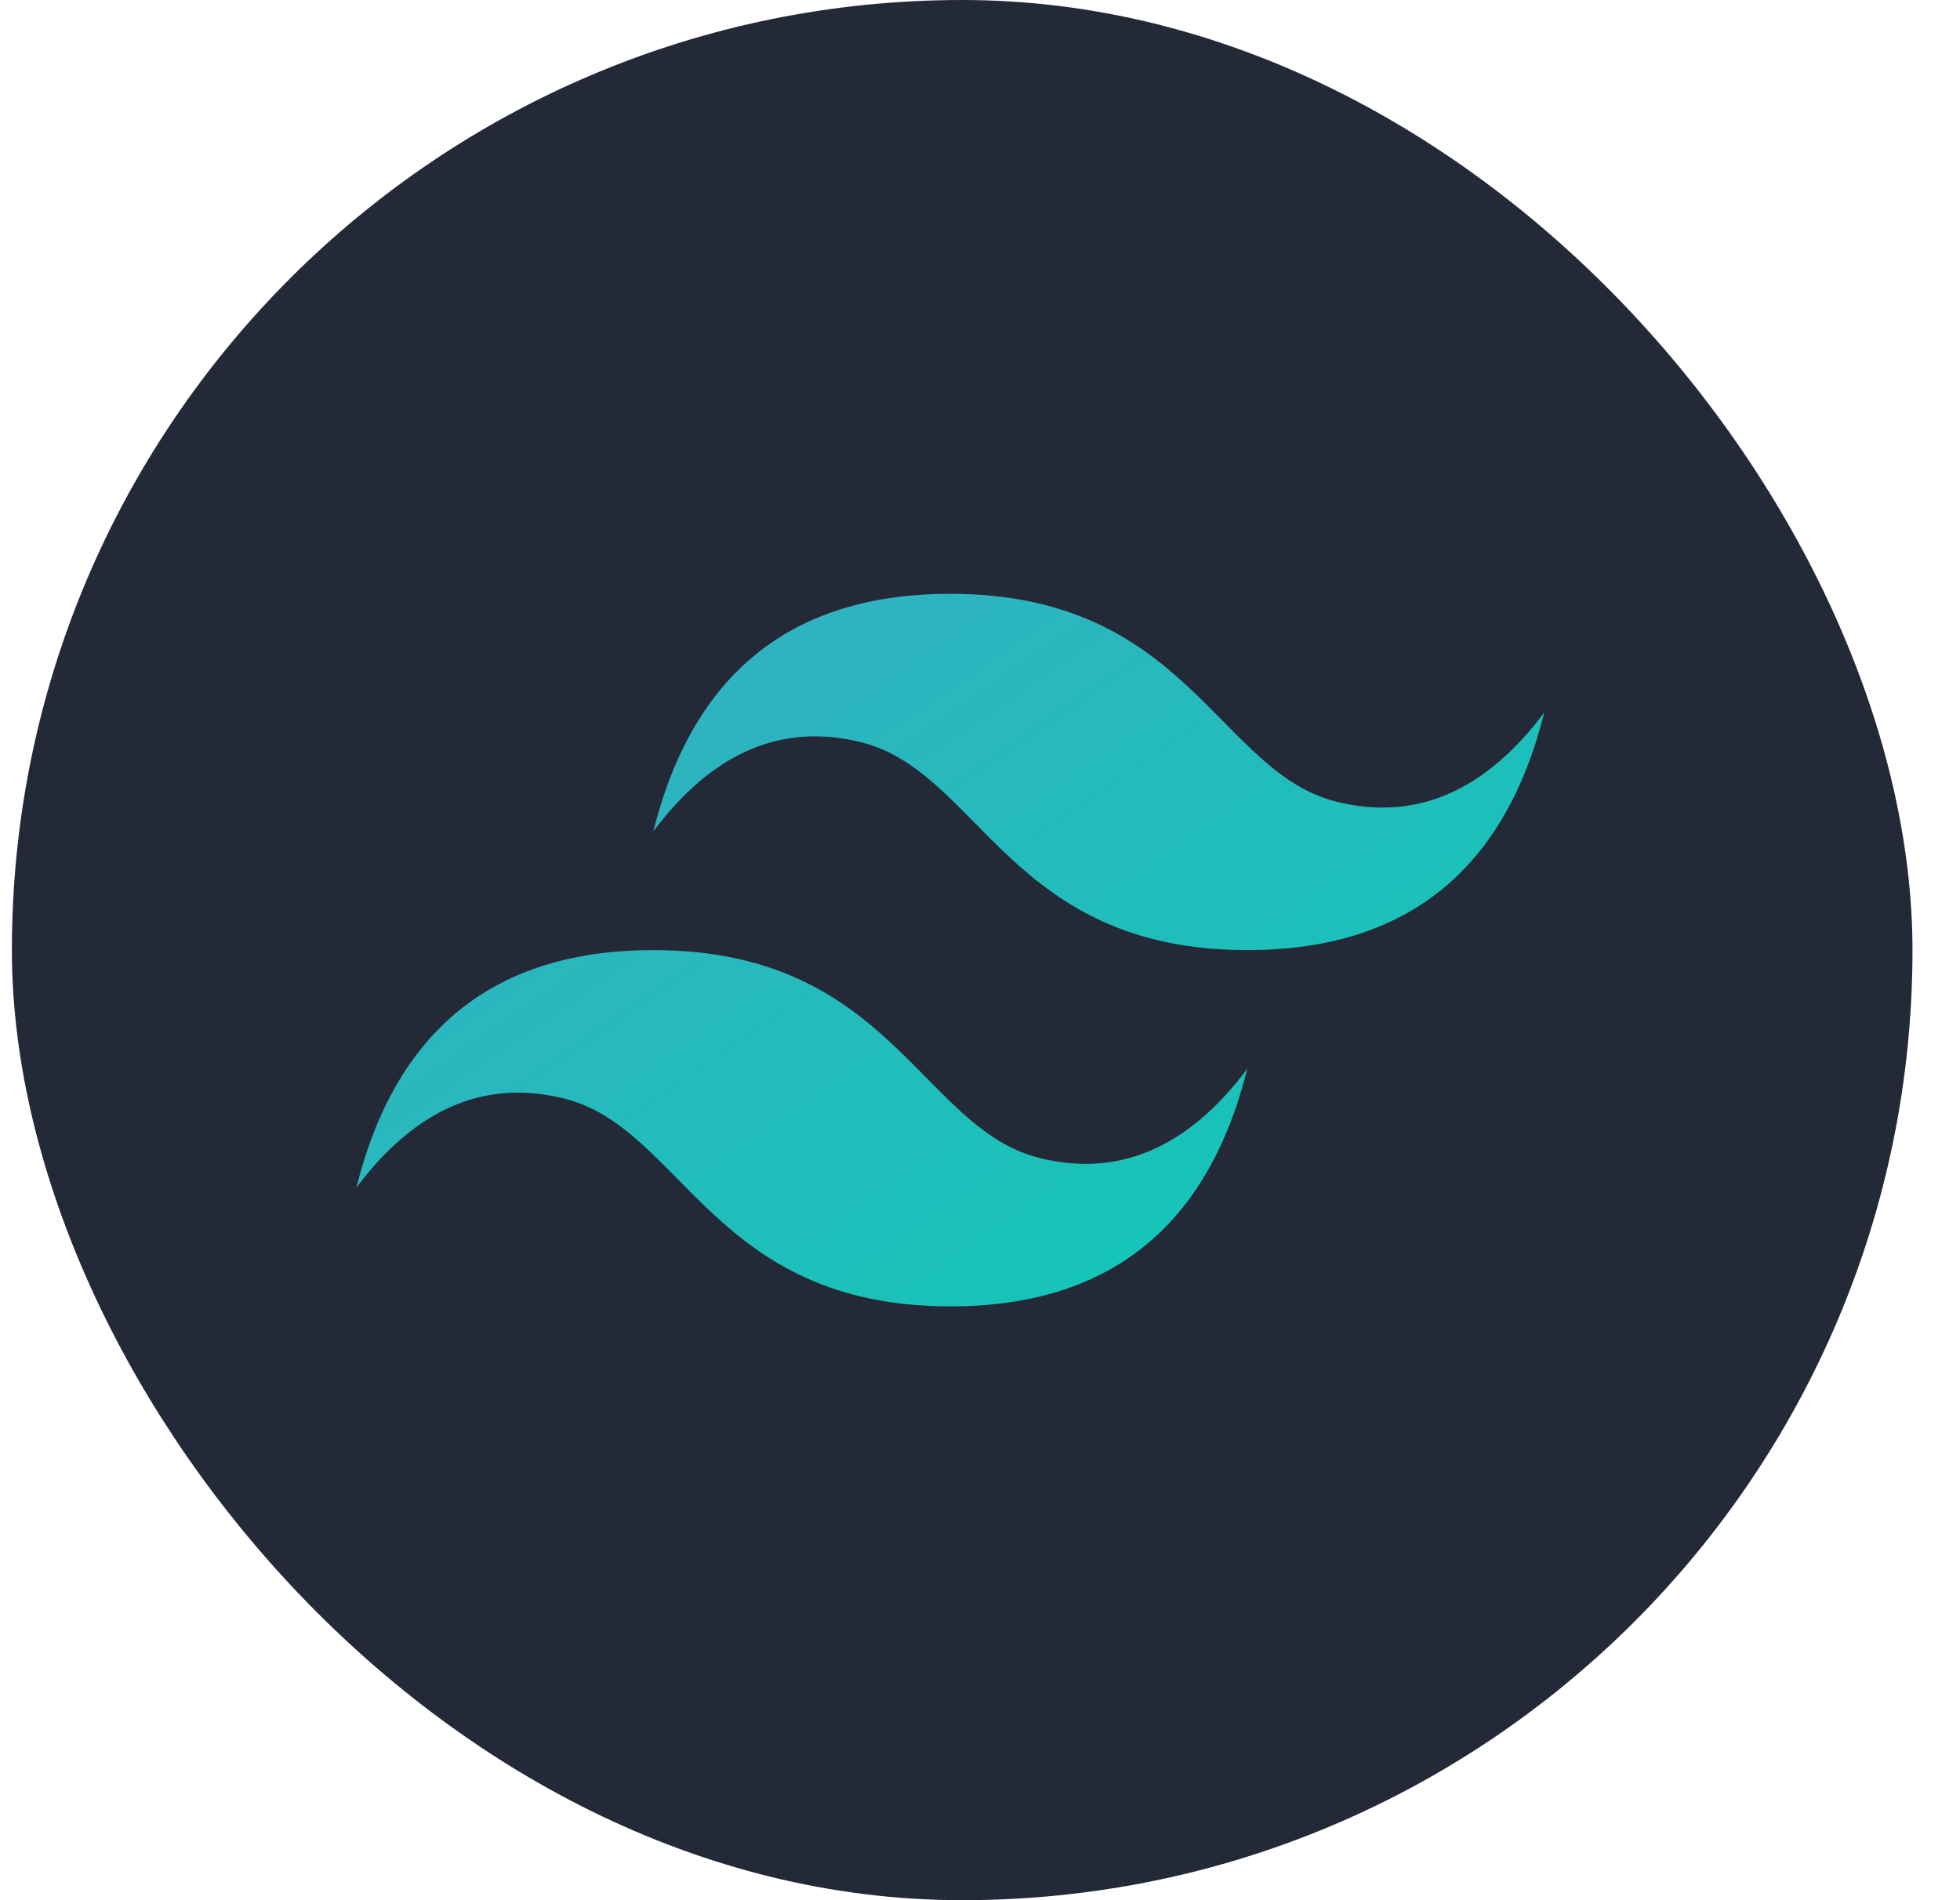 <svg width="33" height="32" viewBox="0 0 33 32" fill="none" xmlns="http://www.w3.org/2000/svg">
<rect x="0.2" width="32" height="32" rx="16" fill="#242938"/>
<path fill-rule="evenodd" clip-rule="evenodd" d="M11 14C11.667 11.333 13.333 10 16 10C20 10 20.5 13 22.5 13.5C23.833 13.833 25 13.333 26 12C25.333 14.667 23.667 16 21 16C17 16 16.5 13 14.5 12.5C13.167 12.167 12 12.667 11 14ZM6 20C6.667 17.333 8.333 16 11 16C15 16 15.5 19 17.5 19.5C18.833 19.833 20 19.333 21 18C20.333 20.667 18.667 22 16 22C12 22 11.5 19 9.5 18.5C8.167 18.167 7 18.667 6 20Z" fill="url(#paint0_linear_686_661)"/>
<defs>
<linearGradient id="paint0_linear_686_661" x1="11.389" y1="10" x2="19.944" y2="22.389" gradientUnits="userSpaceOnUse">
<stop stop-color="#32B1C1"/>
<stop offset="1" stop-color="#14C6B7"/>
</linearGradient>
</defs>
</svg>
